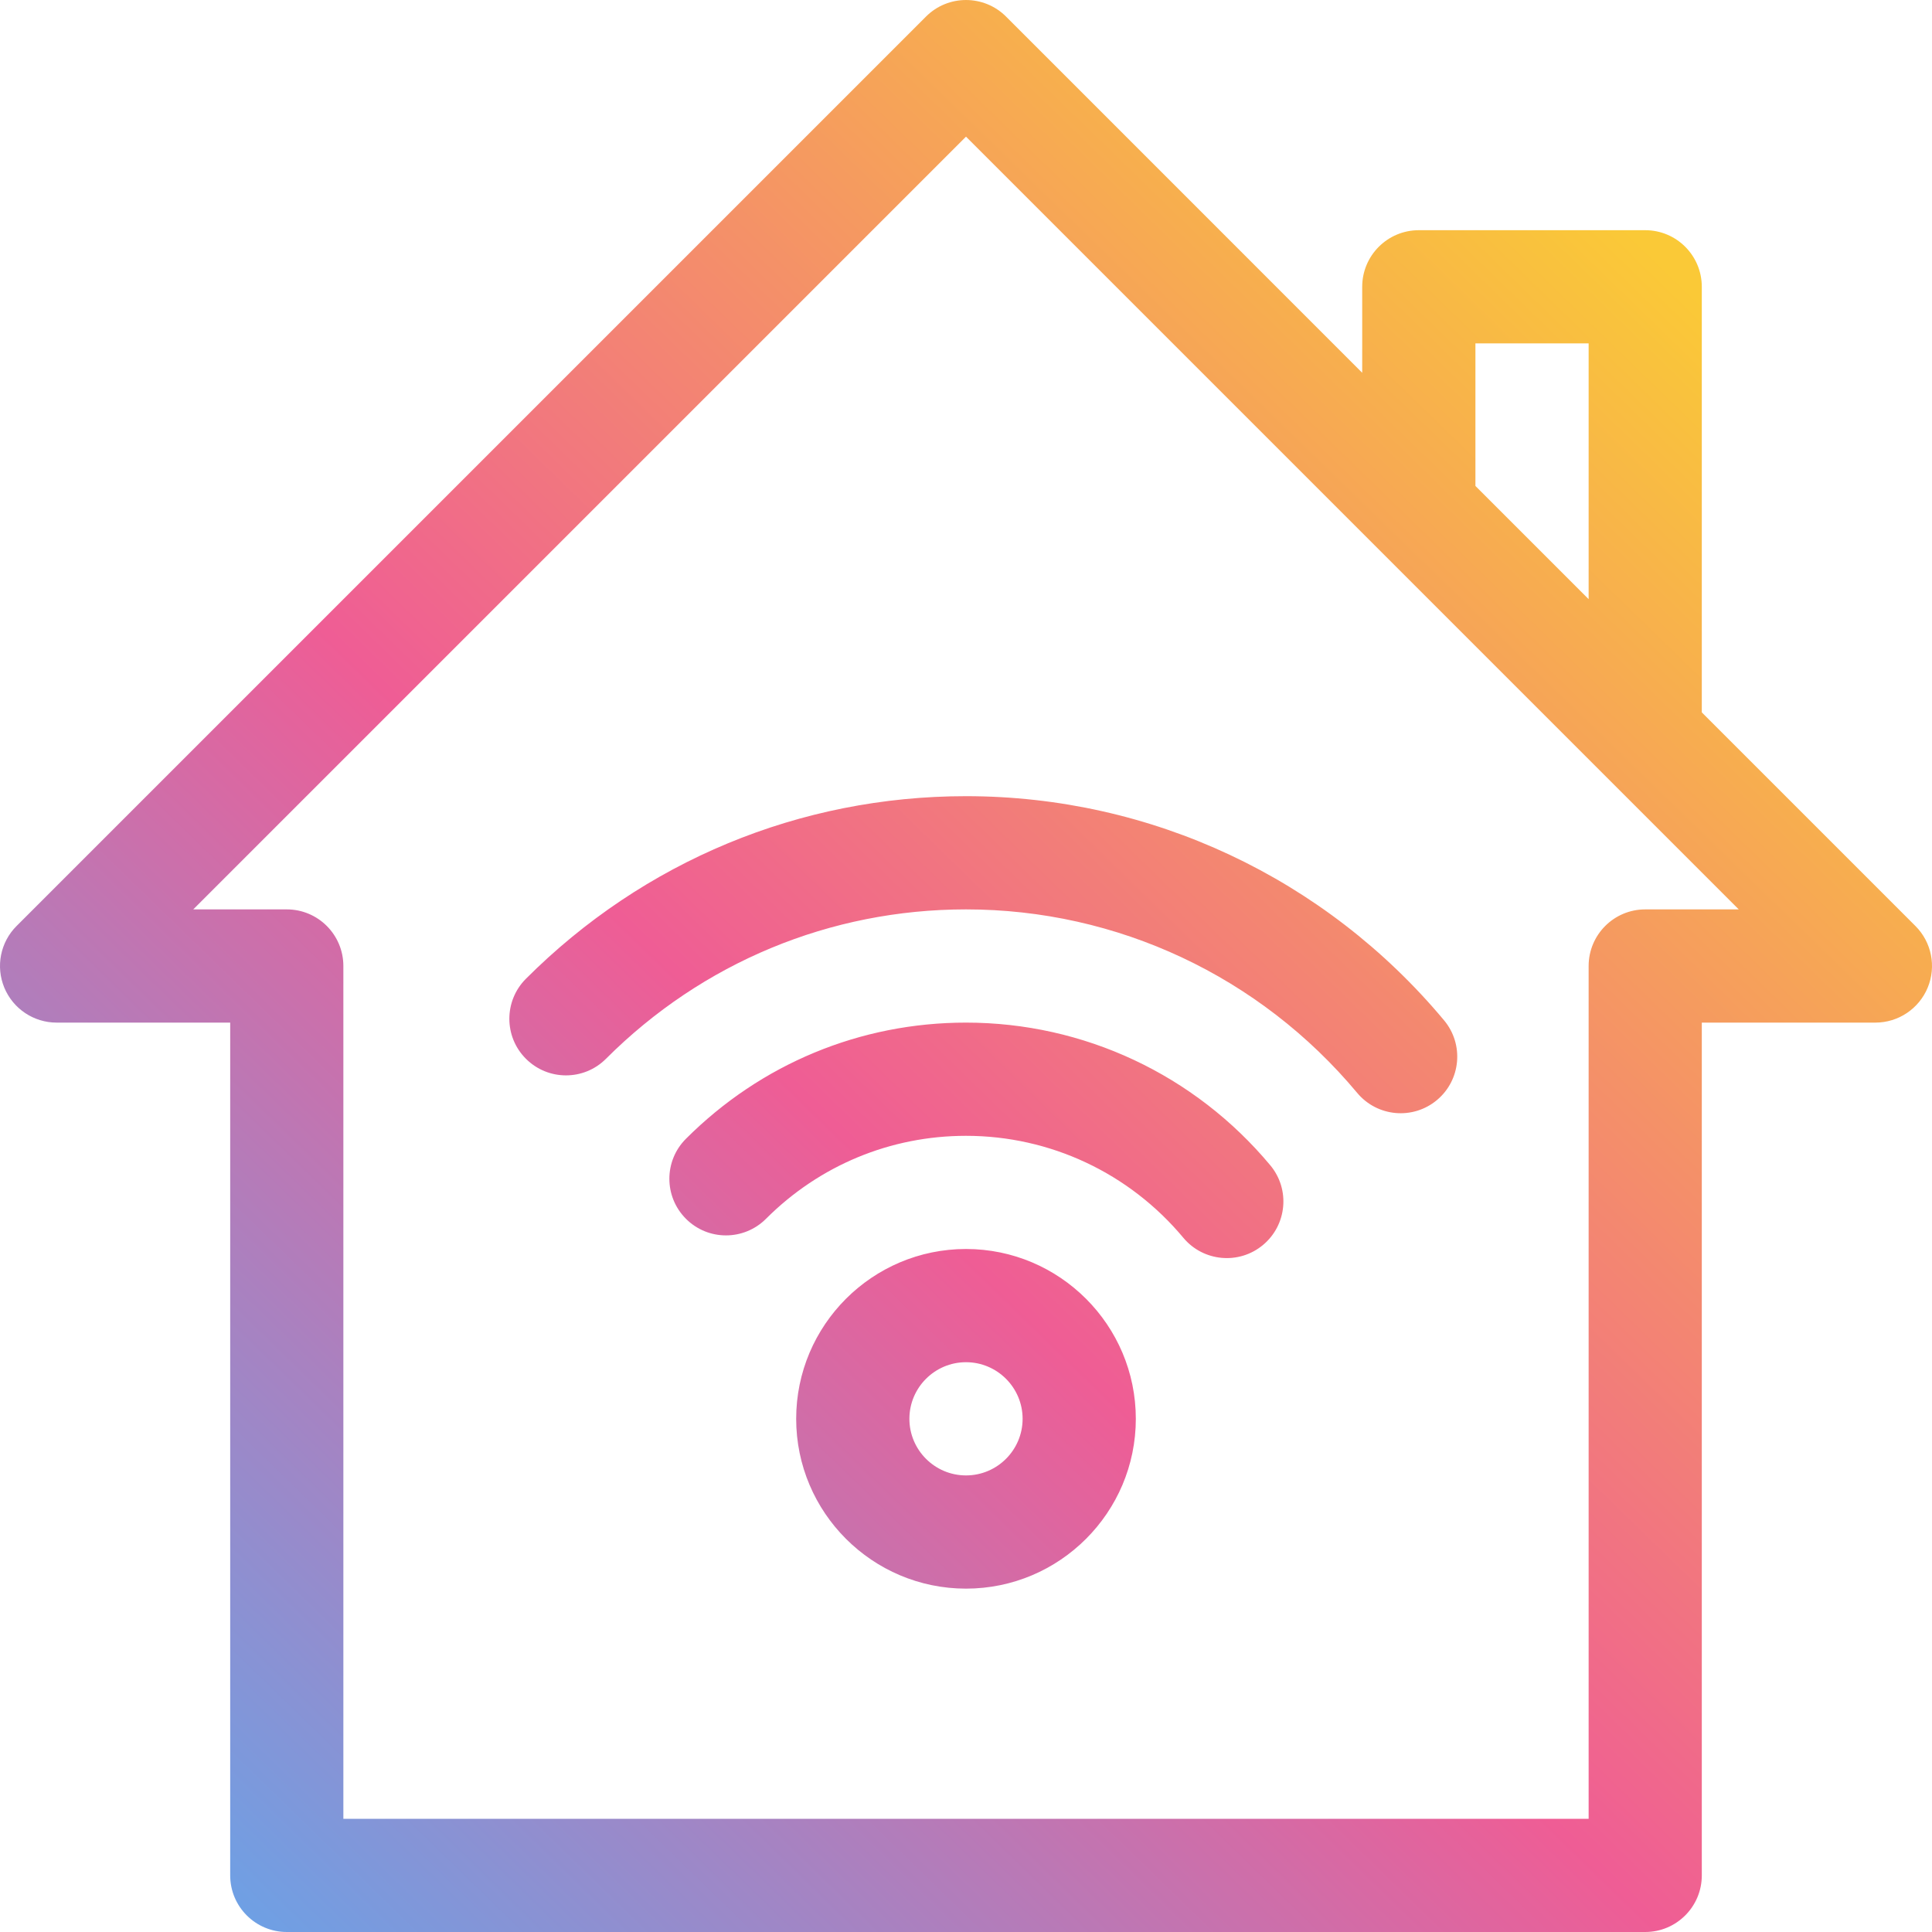 <svg width="40" height="40" viewBox="0 0 40 40" fill="none" xmlns="http://www.w3.org/2000/svg">
<path fill-rule="evenodd" clip-rule="evenodd" d="M35.234 14.749L39.657 19.172C39.992 19.506 40.092 20.01 39.911 20.448C39.729 20.886 39.302 21.172 38.828 21.172H35.234V38.828C35.234 39.475 34.709 40 34.063 40H5.938C5.29 40 4.766 39.475 4.766 38.828V21.172H1.172C0.698 21.172 0.271 20.886 0.089 20.448C-0.092 20.01 0.008 19.506 0.343 19.172L19.172 0.343C19.629 -0.114 20.371 -0.114 20.829 0.343L28.203 7.718V5.938C28.203 5.29 28.728 4.766 29.375 4.766H34.063C34.709 4.766 35.234 5.29 35.234 5.938V14.749ZM32.891 7.109H30.547V10.061L32.891 12.405V7.109ZM32.891 20C32.891 19.353 33.415 18.828 34.063 18.828H35.999L20 2.829L4.001 18.828H5.938C6.585 18.828 7.109 19.353 7.109 20V37.656H32.891V20ZM10.889 20.264C13.326 17.827 16.562 16.484 20 16.484C23.829 16.484 27.436 18.176 29.898 21.125C30.313 21.622 30.247 22.361 29.75 22.776C29.253 23.191 28.514 23.124 28.099 22.627C26.084 20.213 23.132 18.828 20 18.828C17.188 18.828 14.541 19.927 12.546 21.921C12.089 22.379 11.347 22.379 10.889 21.921C10.431 21.464 10.431 20.722 10.889 20.264ZM20 21.172C17.812 21.172 15.753 22.026 14.202 23.577C13.744 24.034 13.744 24.776 14.202 25.234C14.659 25.692 15.401 25.692 15.859 25.234C16.967 24.126 18.438 23.516 20 23.516C21.74 23.516 23.38 24.285 24.5 25.627C24.914 26.123 25.654 26.19 26.15 25.775C26.647 25.36 26.714 24.621 26.299 24.125C24.733 22.248 22.437 21.172 20 21.172ZM16.484 29.375C16.484 27.436 18.061 25.859 20 25.859C21.939 25.859 23.516 27.436 23.516 29.375C23.516 31.314 21.939 32.891 20 32.891C18.061 32.891 16.484 31.314 16.484 29.375ZM18.828 29.375C18.828 30.021 19.354 30.547 20 30.547C20.646 30.547 21.172 30.021 21.172 29.375C21.172 28.729 20.646 28.203 20 28.203C19.354 28.203 18.828 28.729 18.828 29.375Z" fill="url(#paint0_linear)"/>
<defs>
<linearGradient id="paint0_linear" x1="34" y1="5" x2="-5.14923e-06" y2="40" gradientUnits="userSpaceOnUse">
<stop stop-color="#FAC937"/>
<stop offset="0.508" stop-color="#EF5D95"/>
<stop offset="0.979" stop-color="#5DA9EF"/>
</linearGradient>
</defs>
</svg>
